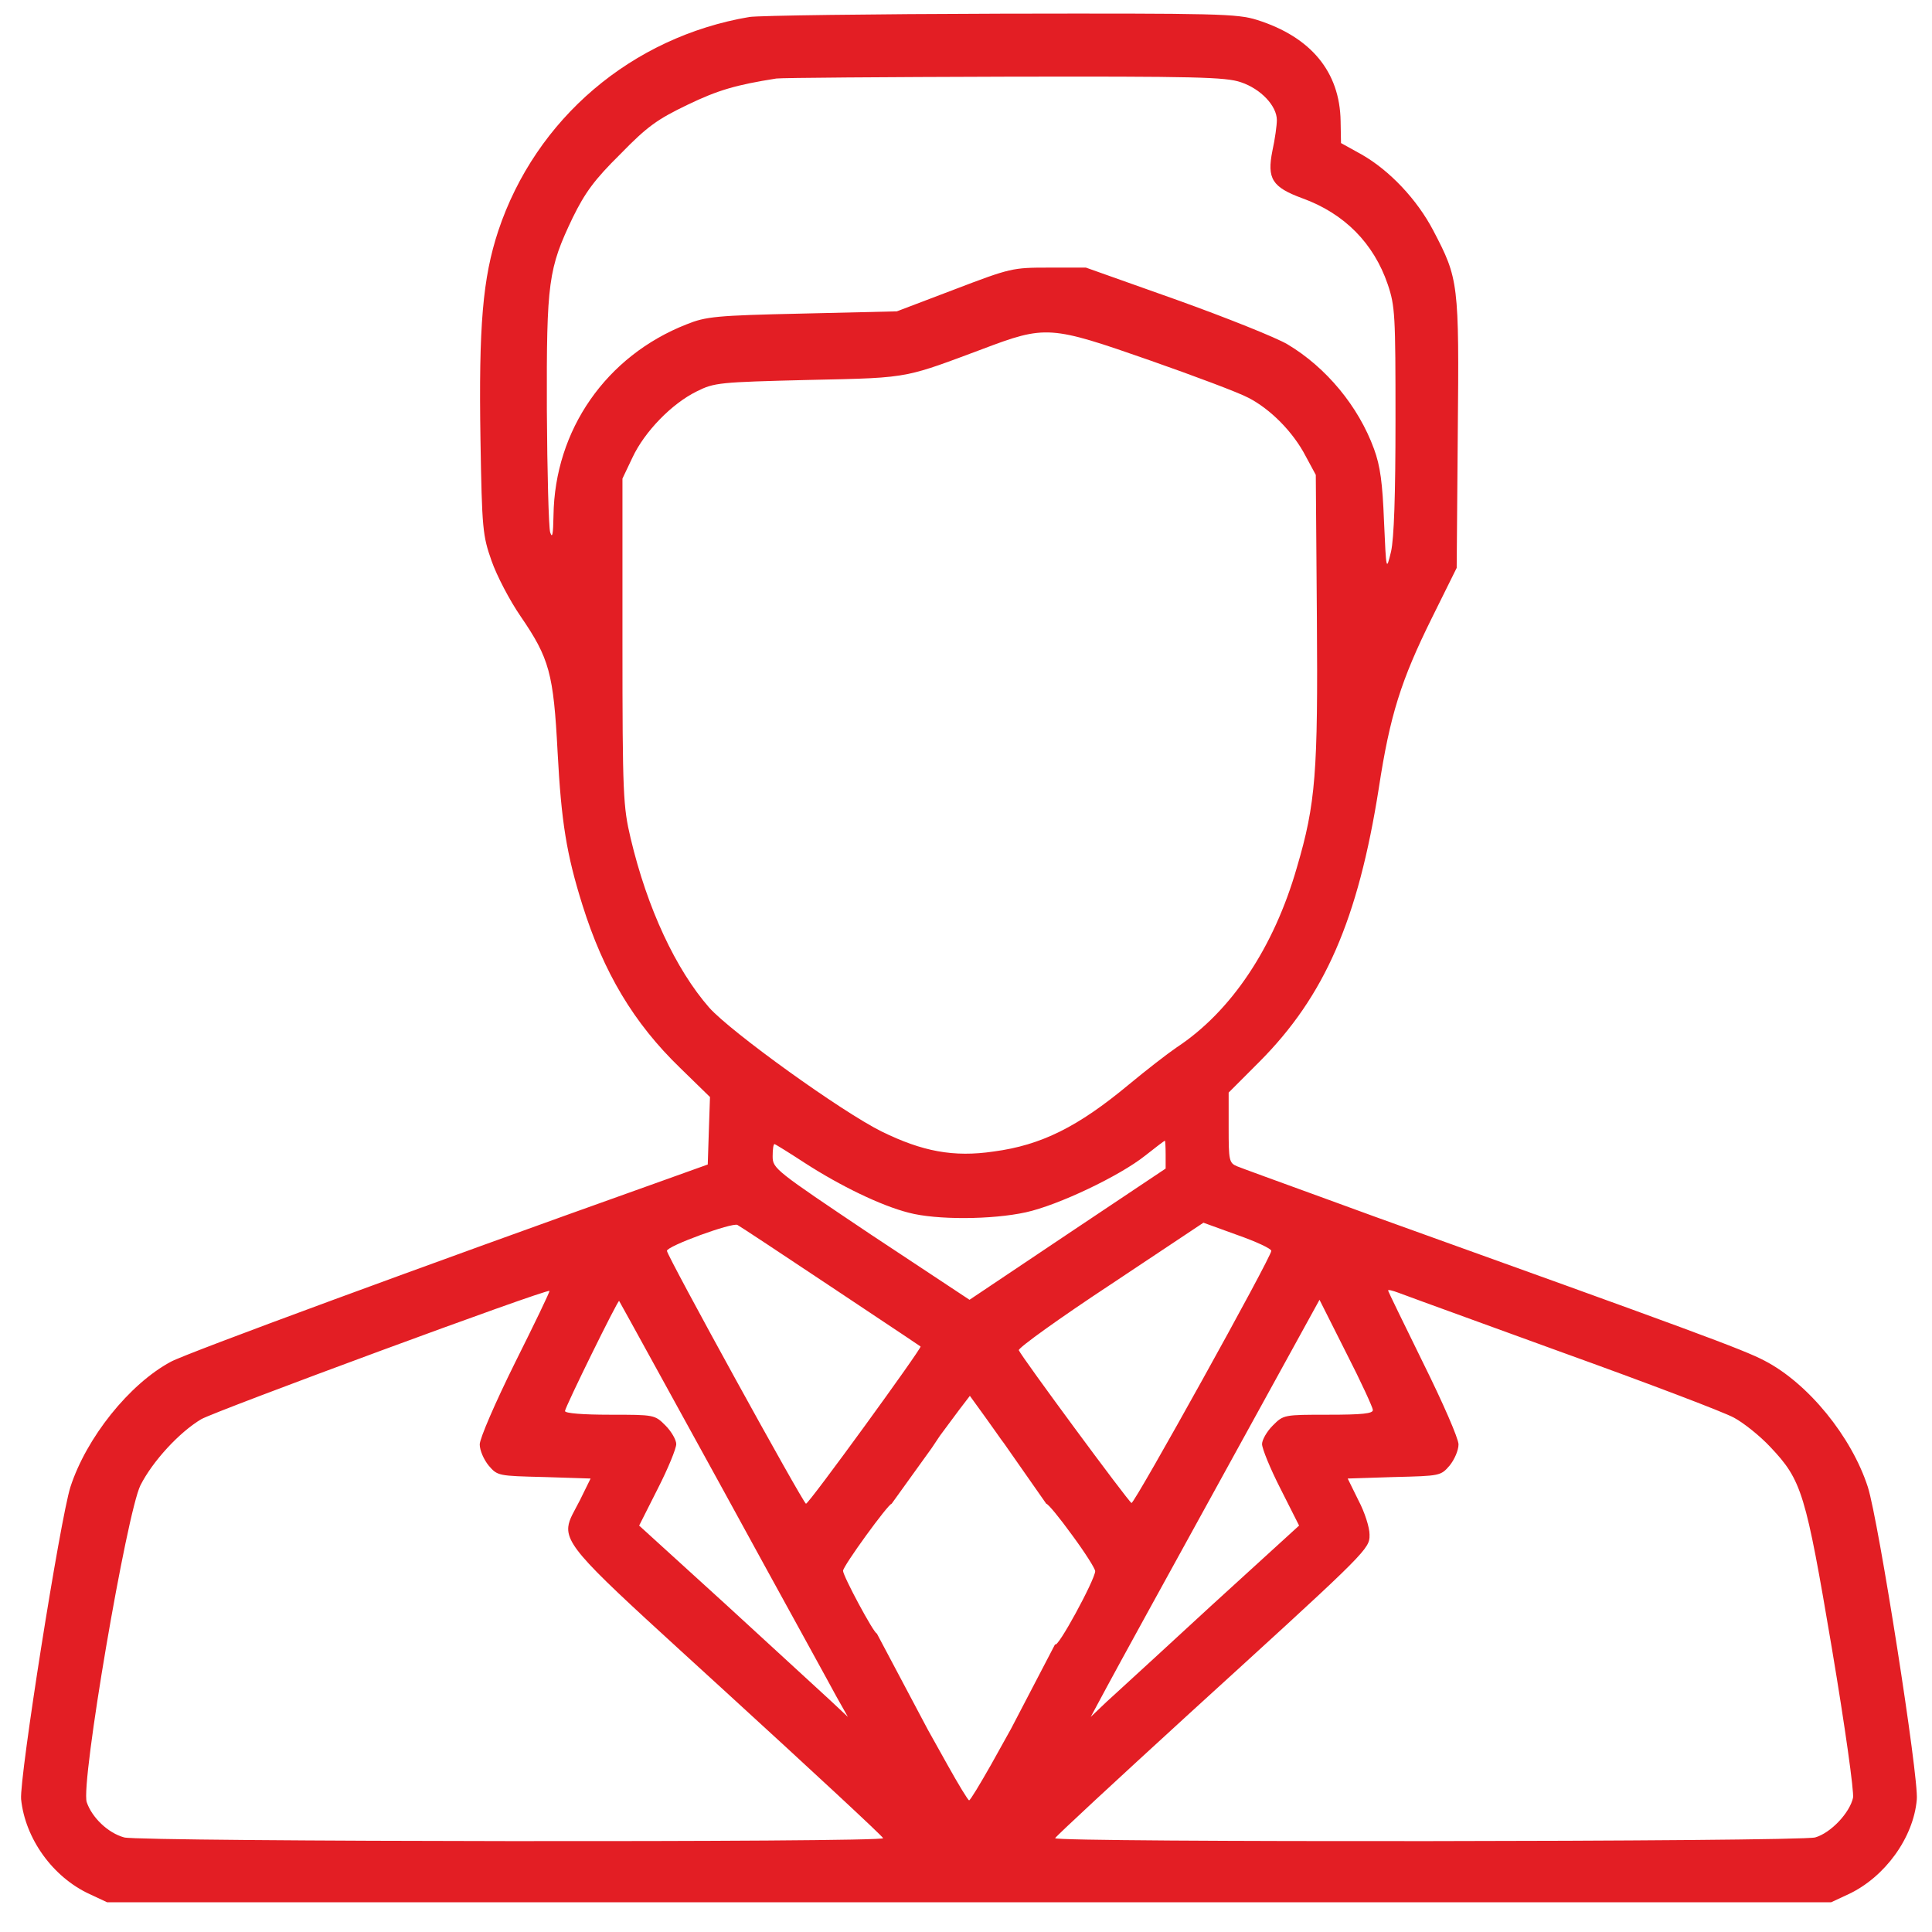 <svg width="39" height="39" viewBox="0 0 39 39" fill="none" xmlns="http://www.w3.org/2000/svg">
<path fill-rule="evenodd" clip-rule="evenodd" d="M10.058 4.661C10.814 2.394 12.752 0.747 15.125 0.343C15.32 0.313 17.61 0.283 20.214 0.276C24.593 0.268 24.974 0.276 25.378 0.403C26.464 0.747 27.047 1.451 27.062 2.446L27.07 2.888L27.489 3.12C28.05 3.441 28.604 4.025 28.933 4.654C29.442 5.627 29.457 5.702 29.427 8.748L29.405 11.464L28.904 12.475C28.282 13.732 28.058 14.436 27.833 15.91C27.414 18.567 26.741 20.109 25.423 21.433L24.802 22.055V22.766C24.802 23.424 24.81 23.477 24.974 23.544C25.043 23.573 25.789 23.845 26.777 24.204C27.085 24.317 27.416 24.437 27.758 24.562C34.15 26.86 35.19 27.241 35.617 27.466C36.5 27.922 37.376 29 37.705 30.018C37.922 30.699 38.738 35.893 38.693 36.327C38.626 37.098 38.049 37.891 37.316 38.236L36.964 38.4H19.563H2.162L1.811 38.236C1.062 37.891 0.508 37.113 0.426 36.32C0.389 35.886 1.212 30.684 1.421 30.018C1.743 29.023 2.611 27.937 3.45 27.488C3.764 27.316 8.584 25.542 13.202 23.896L14.287 23.507L14.309 22.826L14.332 22.145L13.725 21.553C12.79 20.648 12.184 19.63 11.757 18.268C11.435 17.242 11.331 16.591 11.256 15.184C11.173 13.59 11.091 13.291 10.507 12.438C10.29 12.123 10.028 11.622 9.923 11.322C9.744 10.813 9.729 10.686 9.699 8.875C9.662 6.577 9.744 5.612 10.058 4.661ZM25.775 2.424C25.775 2.139 25.453 1.795 25.049 1.66C24.742 1.555 24.143 1.54 20.282 1.548C17.849 1.555 15.776 1.57 15.671 1.585C14.863 1.713 14.496 1.817 13.875 2.117C13.269 2.409 13.067 2.551 12.521 3.112C11.997 3.629 11.809 3.89 11.562 4.392C11.069 5.425 11.031 5.679 11.039 8.276C11.046 9.534 11.076 10.641 11.106 10.746C11.151 10.881 11.166 10.784 11.173 10.409C11.196 8.68 12.236 7.184 13.86 6.547C14.249 6.39 14.451 6.368 16.195 6.33L18.104 6.285L19.264 5.844C20.401 5.41 20.439 5.402 21.172 5.402H21.921L23.754 6.053C24.757 6.413 25.768 6.817 25.992 6.952C26.77 7.416 27.422 8.201 27.736 9.062C27.863 9.406 27.908 9.751 27.938 10.521C27.983 11.532 27.983 11.532 28.08 11.135C28.14 10.866 28.17 10.02 28.17 8.471C28.17 6.368 28.163 6.181 28.013 5.739C27.729 4.908 27.137 4.31 26.291 4.003C25.678 3.778 25.573 3.606 25.685 3.045C25.738 2.805 25.775 2.528 25.775 2.424ZM25.199 8.029C25.004 7.924 24.106 7.588 23.208 7.273C21.195 6.57 21.112 6.562 19.825 7.049C19.089 7.324 18.718 7.468 18.334 7.548C17.882 7.641 17.412 7.646 16.308 7.67C14.519 7.715 14.421 7.722 14.062 7.902C13.561 8.149 13.014 8.71 12.768 9.234L12.565 9.661V12.954C12.565 16.06 12.58 16.284 12.73 16.921C13.067 18.343 13.643 19.57 14.317 20.341C14.758 20.835 16.981 22.436 17.797 22.841C18.62 23.245 19.249 23.364 20.057 23.245C21.023 23.117 21.764 22.743 22.781 21.898C23.133 21.606 23.567 21.269 23.754 21.142C24.855 20.416 25.715 19.128 26.179 17.512C26.561 16.217 26.606 15.596 26.583 12.467L26.561 9.586L26.359 9.212C26.104 8.718 25.64 8.254 25.199 8.029ZM23.53 23.589V23.305C23.53 23.147 23.522 23.02 23.515 23.028C23.5 23.028 23.328 23.162 23.118 23.327C22.602 23.739 21.359 24.33 20.708 24.472C20.027 24.622 18.904 24.629 18.343 24.48C17.782 24.337 16.966 23.941 16.248 23.477C15.926 23.267 15.649 23.095 15.634 23.095C15.611 23.095 15.597 23.207 15.597 23.342C15.597 23.589 15.649 23.626 17.58 24.921L19.571 26.238L21.547 24.914L23.53 23.589ZM17.521 26.471C17.287 26.315 17.028 26.143 16.757 25.962C15.769 25.303 14.93 24.749 14.886 24.727C14.781 24.674 13.463 25.153 13.463 25.25C13.463 25.348 16.218 30.355 16.27 30.355C16.33 30.355 18.613 27.211 18.583 27.181C18.572 27.171 18.136 26.88 17.521 26.471ZM22.841 30.34C22.901 30.355 25.663 25.378 25.663 25.25C25.663 25.206 25.356 25.063 24.974 24.929L24.293 24.682L22.415 25.932C21.382 26.613 20.551 27.211 20.566 27.256C20.611 27.376 22.781 30.317 22.841 30.34ZM9.684 29.157C9.684 29.038 9.998 28.312 10.395 27.511C10.792 26.717 11.106 26.066 11.091 26.059C11.031 26.014 4.348 28.484 4.063 28.648C3.622 28.91 3.083 29.494 2.836 29.981C2.559 30.534 1.623 36.005 1.751 36.38C1.855 36.686 2.177 37.001 2.507 37.091C2.821 37.18 17.864 37.195 17.827 37.106C17.819 37.068 16.382 35.736 14.646 34.149C12.014 31.742 11.427 31.247 11.472 30.819C11.488 30.663 11.589 30.515 11.705 30.287L11.922 29.846L10.986 29.816L10.981 29.816C10.058 29.793 10.043 29.793 9.864 29.584C9.766 29.464 9.684 29.277 9.684 29.157ZM35.003 28.618C34.801 28.506 33.244 27.915 31.538 27.301C30.936 27.082 30.361 26.873 29.863 26.692C28.952 26.361 28.303 26.125 28.23 26.096C28.11 26.051 28.02 26.029 28.02 26.051C28.02 26.066 28.342 26.725 28.731 27.518C29.128 28.319 29.442 29.038 29.442 29.157C29.442 29.277 29.36 29.464 29.263 29.584C29.083 29.793 29.068 29.793 28.145 29.816L28.14 29.816L27.205 29.846L27.422 30.287C27.549 30.527 27.646 30.834 27.646 30.976C27.646 30.999 27.646 31.02 27.645 31.041C27.625 31.295 27.367 31.53 24.016 34.583C22.534 35.938 21.314 37.068 21.299 37.106C21.262 37.195 36.305 37.18 36.642 37.091C36.956 37.001 37.338 36.597 37.406 36.29C37.428 36.17 37.248 34.875 36.979 33.274C36.448 30.13 36.373 29.883 35.737 29.21C35.527 28.985 35.198 28.723 35.003 28.618ZM16.233 33.058C15.803 32.276 15.209 31.195 14.586 30.055C14.121 29.209 13.69 28.425 13.342 27.792C12.834 26.868 12.502 26.265 12.498 26.261C12.476 26.231 11.405 28.409 11.405 28.484C11.405 28.529 11.765 28.558 12.311 28.558C13.209 28.558 13.216 28.558 13.434 28.776C13.553 28.895 13.651 29.067 13.651 29.15C13.651 29.24 13.486 29.644 13.276 30.055L12.902 30.796L14.646 32.383C15.223 32.914 15.799 33.443 16.209 33.818C16.474 34.061 16.67 34.24 16.749 34.314L17.116 34.658L16.884 34.247C16.83 34.145 16.587 33.703 16.233 33.058ZM26.815 28.558C27.489 28.558 27.721 28.536 27.713 28.461C27.713 28.416 27.474 27.892 27.175 27.309L26.636 26.238L24.652 29.846C23.56 31.829 22.519 33.723 22.34 34.059L22.018 34.658L22.34 34.351C22.369 34.325 22.419 34.279 22.486 34.218C22.83 33.903 23.629 33.172 24.443 32.42L26.224 30.796L25.85 30.055C25.64 29.644 25.476 29.24 25.476 29.15C25.476 29.067 25.573 28.895 25.693 28.776C25.91 28.558 25.917 28.558 26.815 28.558ZM20.005 35.624L20.409 34.898L21.299 33.191C21.337 33.303 22.1 31.896 22.108 31.717C22.108 31.665 21.898 31.335 21.644 30.991C21.389 30.639 21.157 30.355 21.12 30.355L20.267 29.135C20.245 29.109 20.182 29.02 20.1 28.903C20.038 28.816 19.966 28.713 19.892 28.611L19.578 28.177L19.361 28.461C19.299 28.542 19.224 28.645 19.152 28.742C19.084 28.835 19.019 28.923 18.972 28.985L18.807 29.232L17.999 30.355C17.932 30.355 17.018 31.612 17.018 31.709C17.018 31.814 17.64 32.974 17.7 32.974L18.732 34.92L19.129 35.631C19.346 36.02 19.541 36.342 19.563 36.342C19.586 36.342 19.78 36.02 20.005 35.624Z" fill="#E31E24"/>
</svg>
